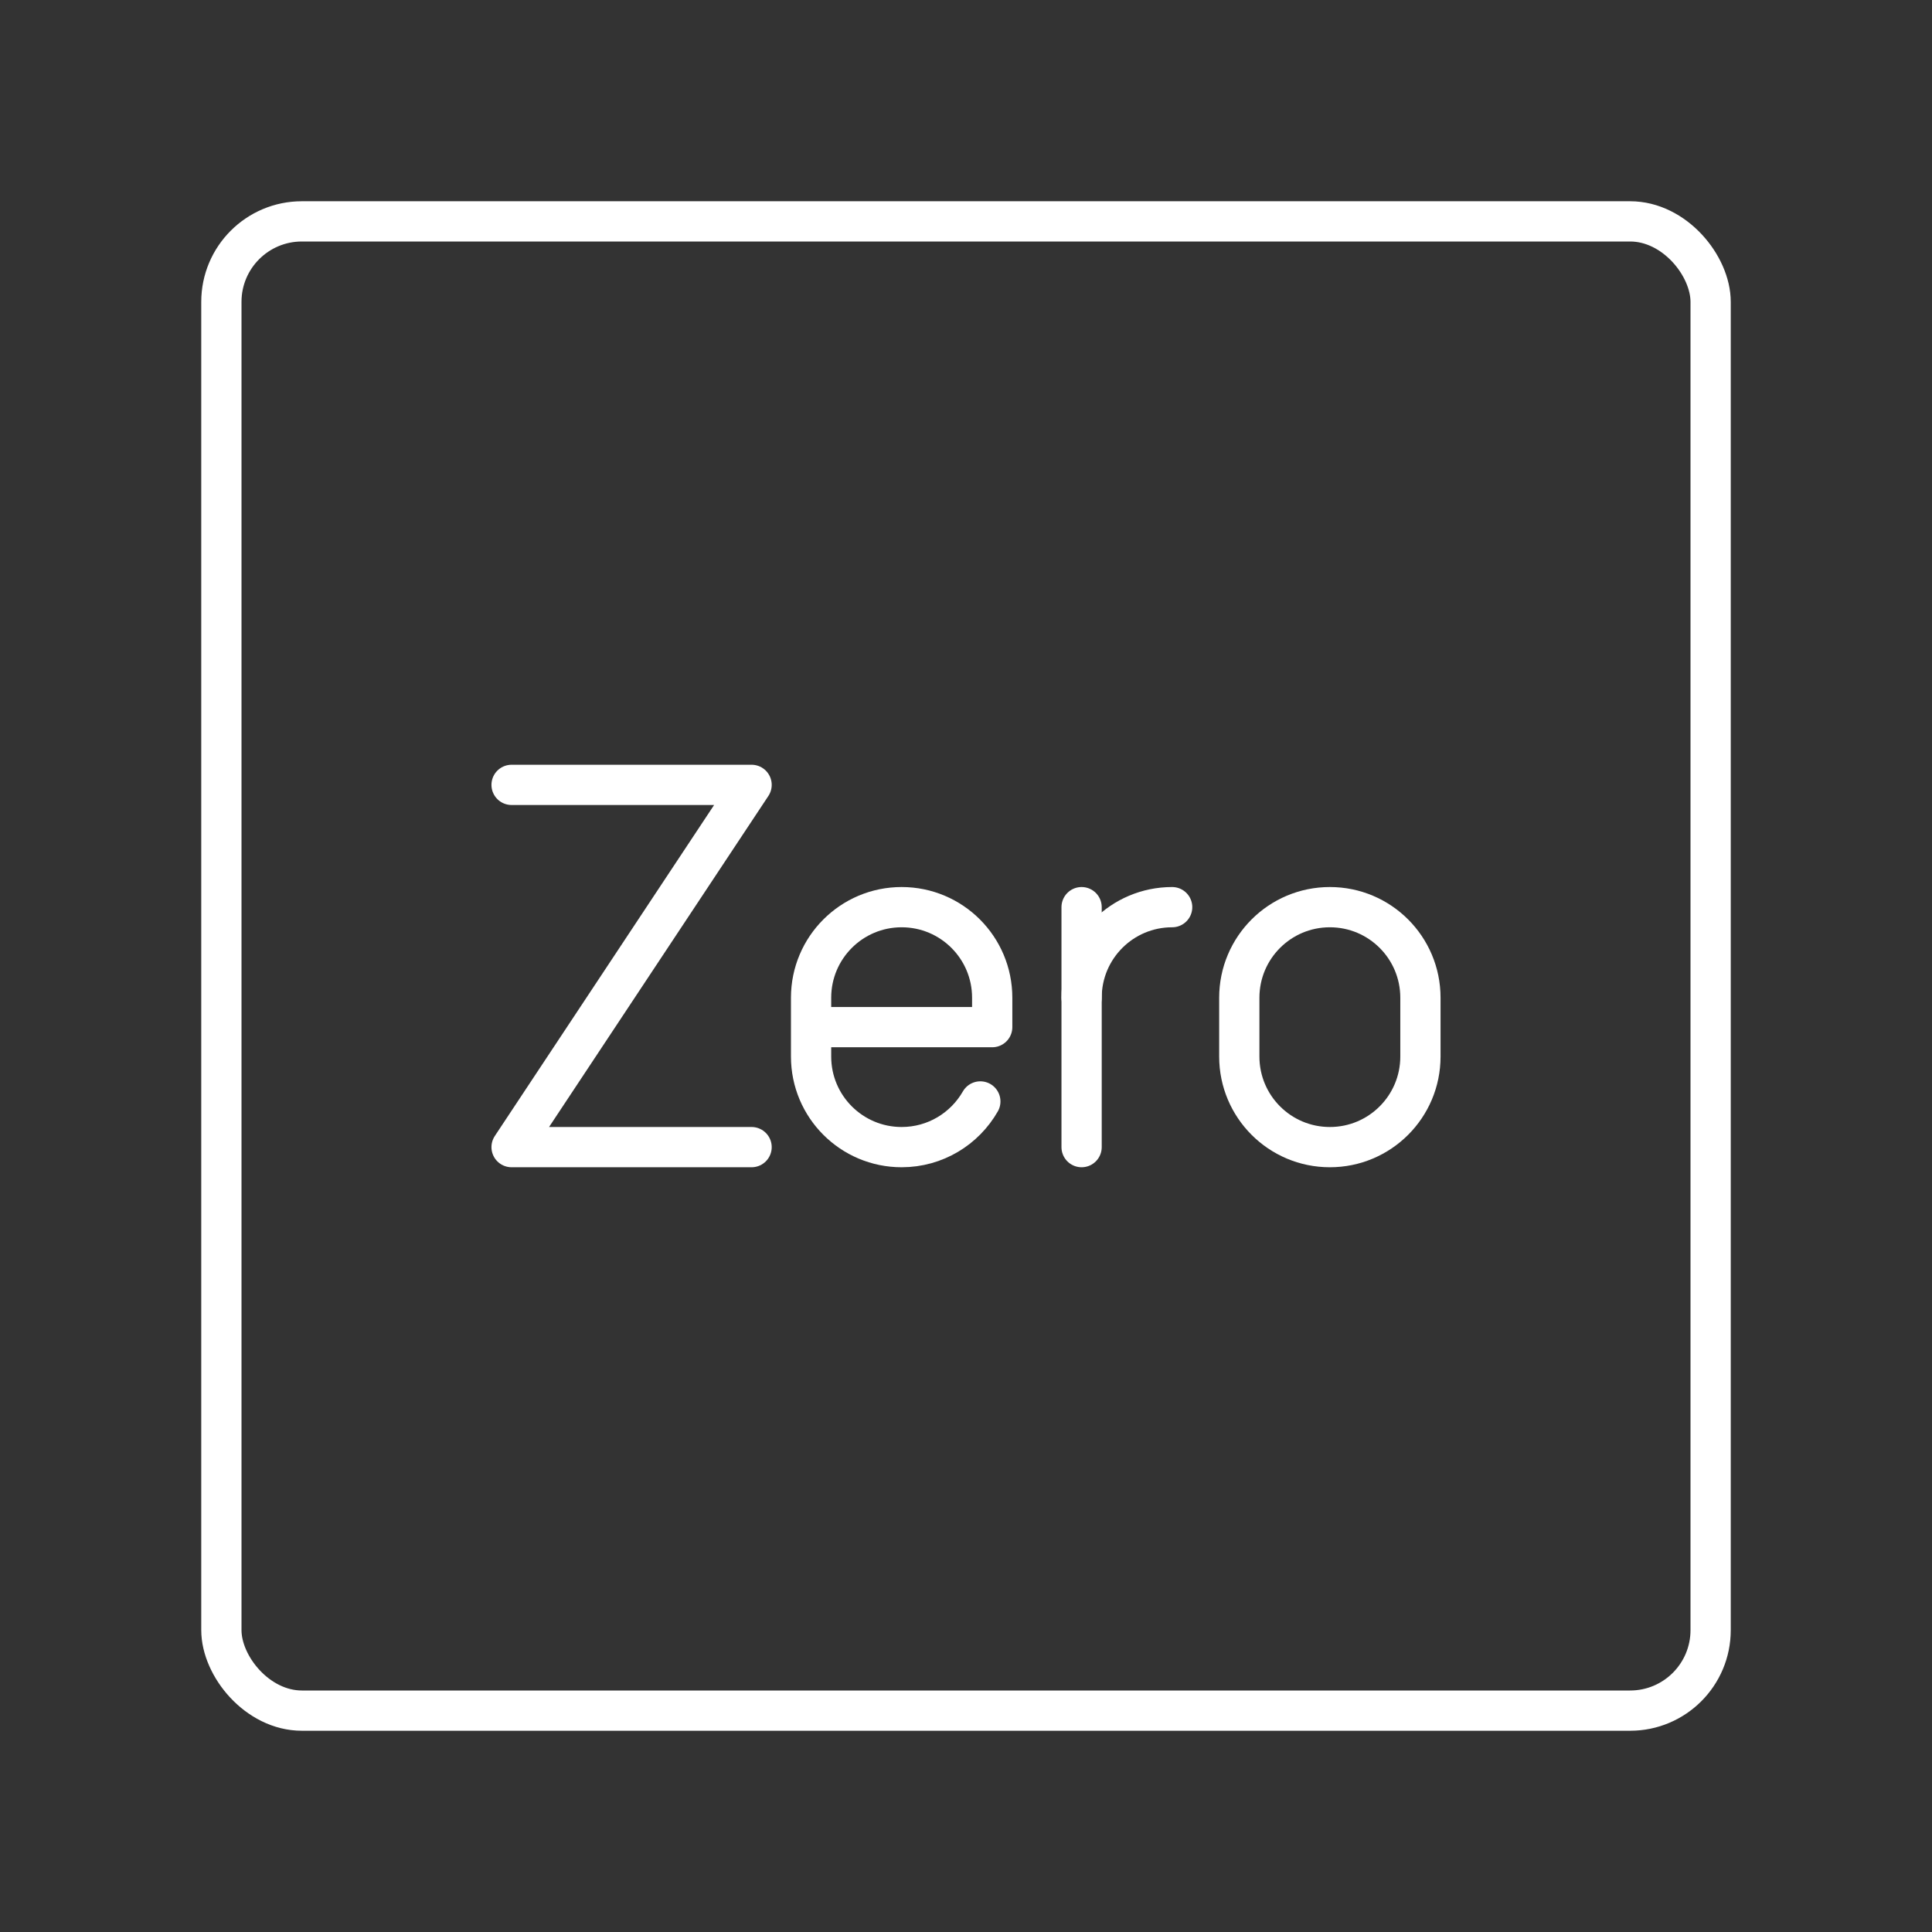 <?xml version="1.0" encoding="UTF-8"?><svg id="b" xmlns="http://www.w3.org/2000/svg" viewBox="0 0 48 48"><rect x="0" y="0" width="48" height="48" fill="#333333" stroke="none"/><defs><style>.c{fill:none;stroke:#fff;stroke-linecap:round;stroke-linejoin:round;}</style></defs><rect class="c" x="5.5" y="5.5" width="37" height="37" rx="2" ry="2"/><path class="c" d="M26.872,24.788c0-1.243,1.007-2.25,2.25-2.25h0"/><line class="c" x1="26.872" y1="22.538" x2="26.872" y2="28.5"/><polyline class="c" points="12.71 19.5 18.673 19.5 12.71 28.5 18.673 28.5"/><path class="c" d="M24.356,27.365c-.388.678-1.118,1.135-1.955,1.135h0c-1.243,0-2.25-1.007-2.25-2.25v-1.462c0-1.243,1.007-2.25,2.25-2.25h0c1.243,0,2.25,1.007,2.25,2.25v.731s-4.5,0-4.5,0"/><path class="c" d="M30.79,24.788c0-1.243,1.007-2.25,2.25-2.25s2.25,1.007,2.25,2.25v1.462c0,1.243-1.007,2.25-2.25,2.25s-2.25-1.007-2.25-2.25v-1.462Z"/></svg>